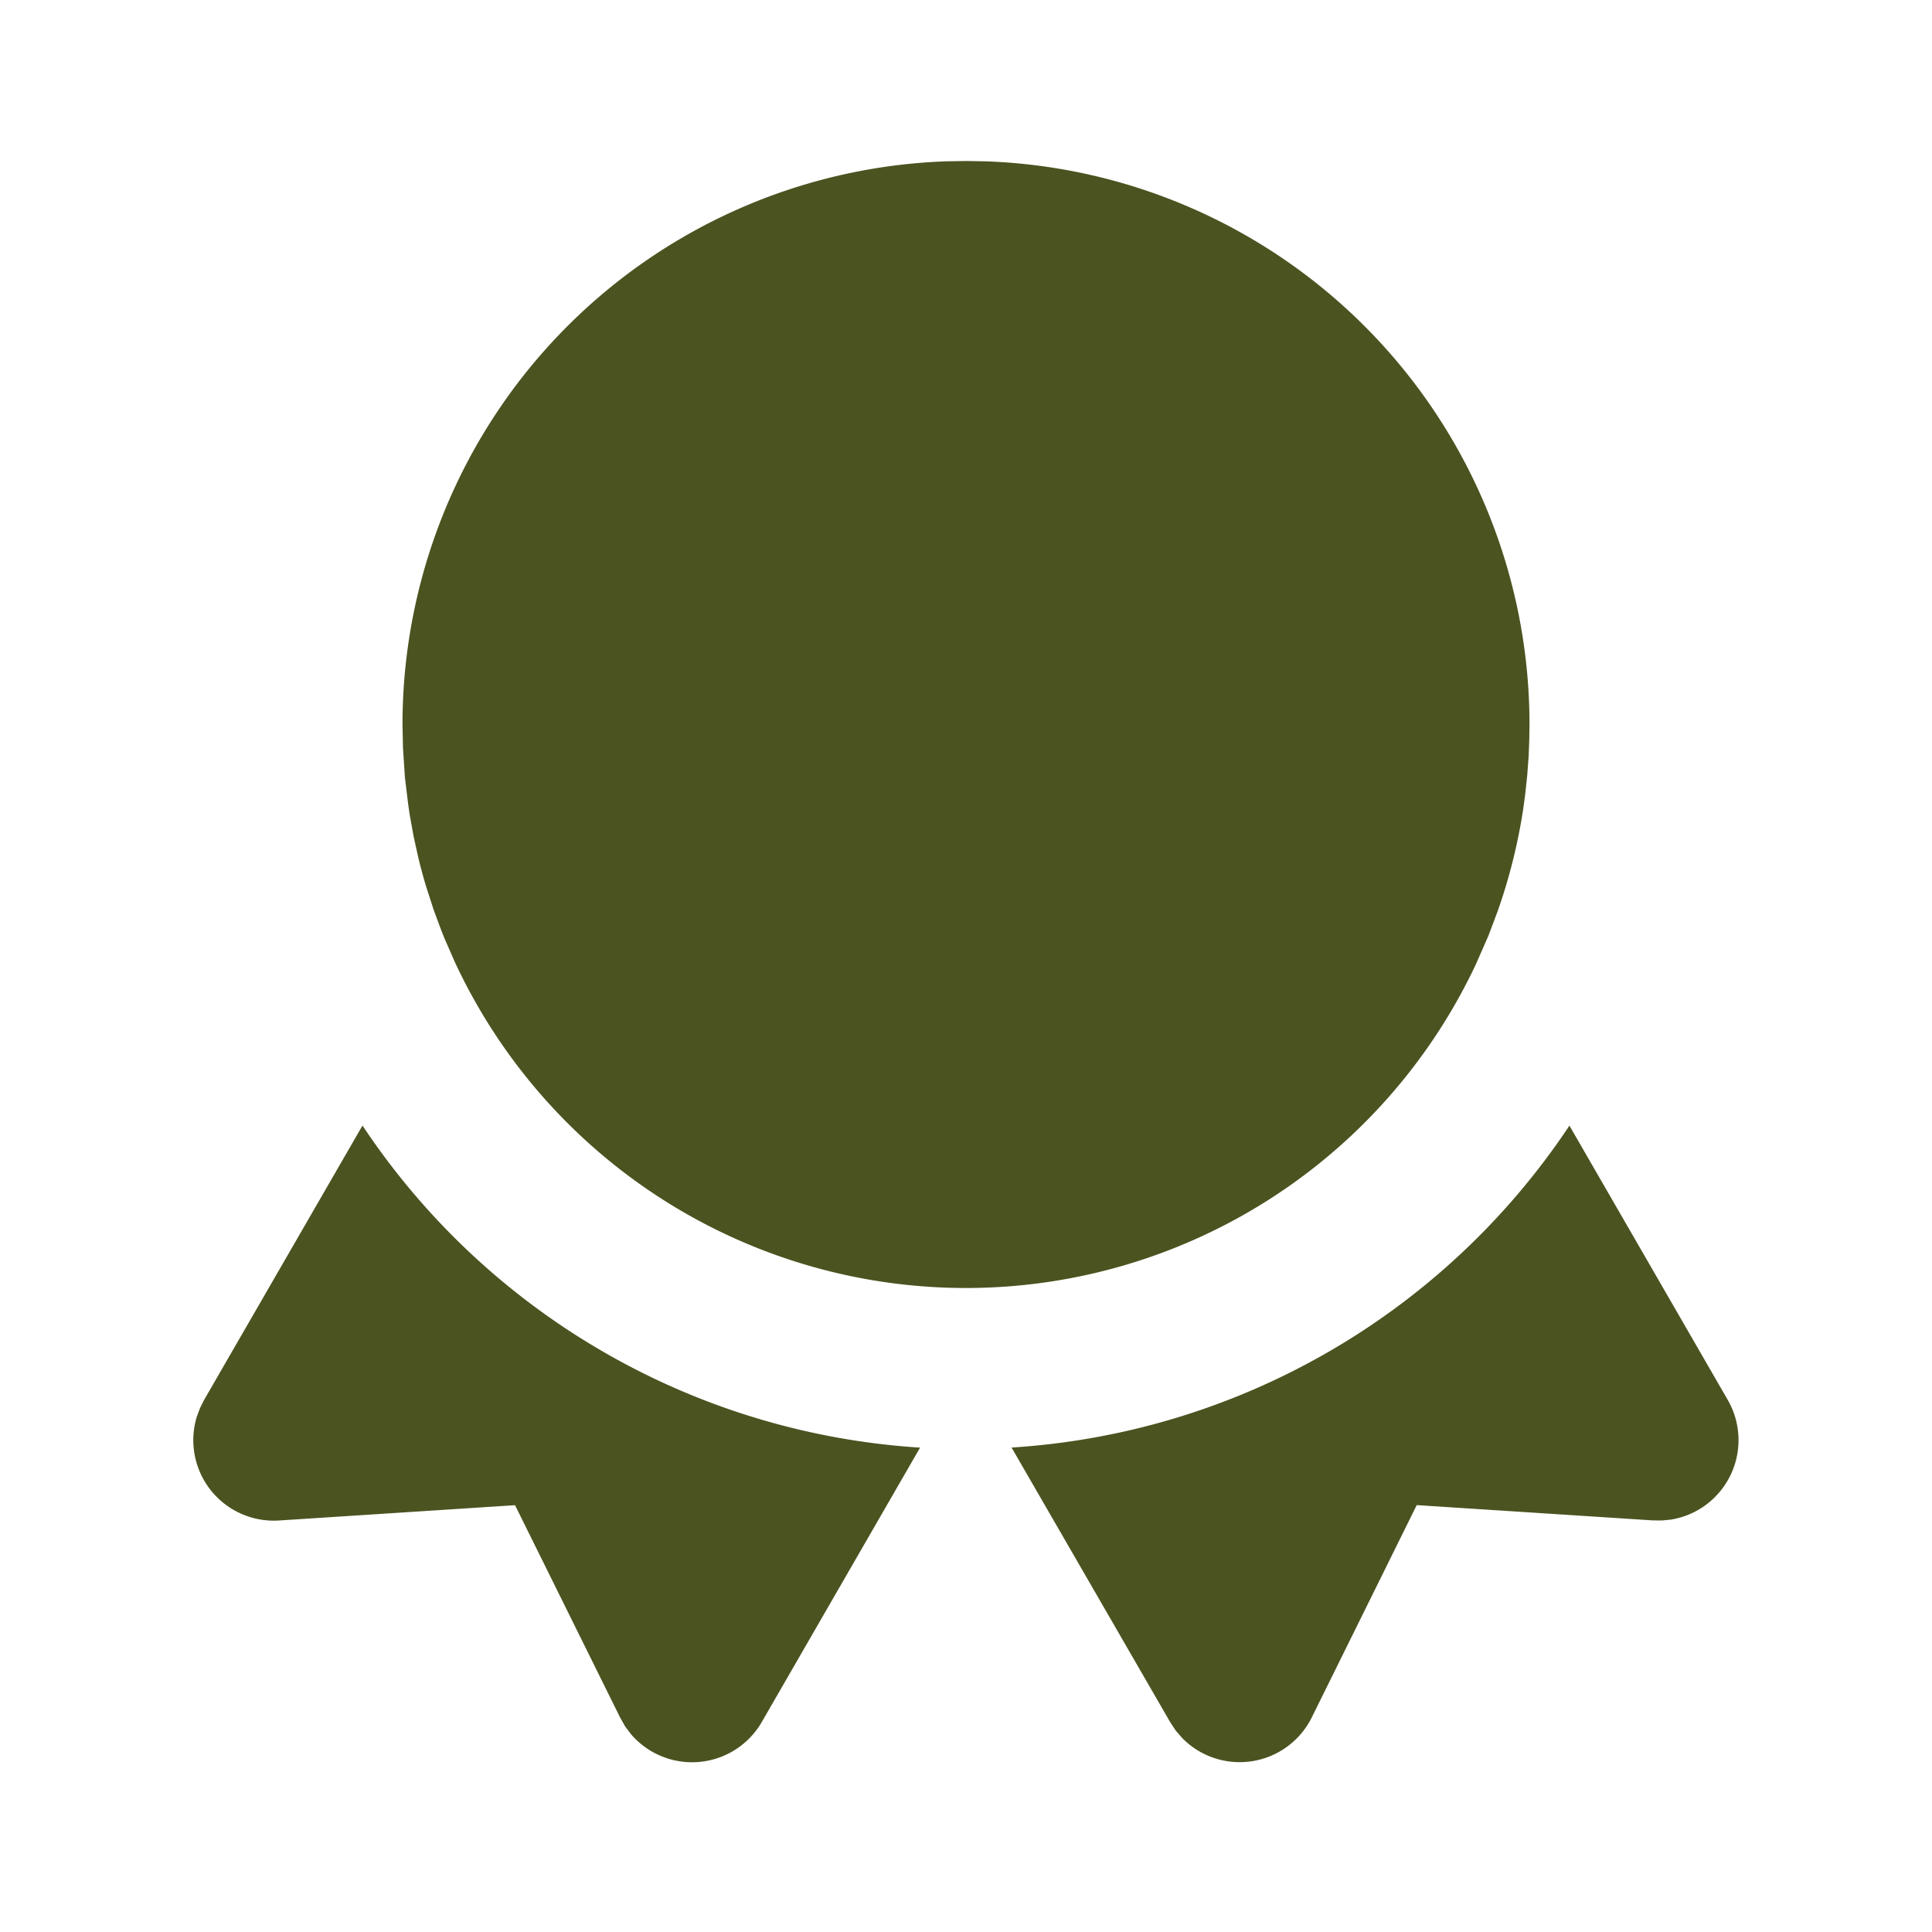 <svg xmlns="http://www.w3.org/2000/svg" width="24" height="24" viewBox="0 0 24 24"><path fill="#4B5320" d="m19.496 13.983l1.966 3.406a1 1 0 0 1-.705 1.488l-.113.011l-.112-.001l-2.933-.19l-1.303 2.636a1 1 0 0 1-1.608.26l-.082-.094l-.072-.11l-1.968-3.407a9 9 0 0 0 6.93-3.999m-8.066 3.999L9.464 21.39a1 1 0 0 1-1.622.157l-.076-.1l-.064-.114l-1.304-2.635l-2.931.19a1 1 0 0 1-1.022-1.29l.04-.107l.05-.1l1.968-3.409a9 9 0 0 0 6.927 4.001zM12 2l.24.004A7 7 0 0 1 19 9l-.003.193l-.007.192l-.018.245l-.026.242l-.024.178a7 7 0 0 1-.317 1.268l-.116.308l-.153.348a7.001 7.001 0 0 1-12.688-.028l-.13-.297l-.052-.133l-.08-.217l-.095-.294a7 7 0 0 1-.093-.344l-.06-.271l-.049-.271l-.02-.139l-.039-.323l-.024-.365L5 9a7 7 0 0 1 6.76-6.996z"/></svg>